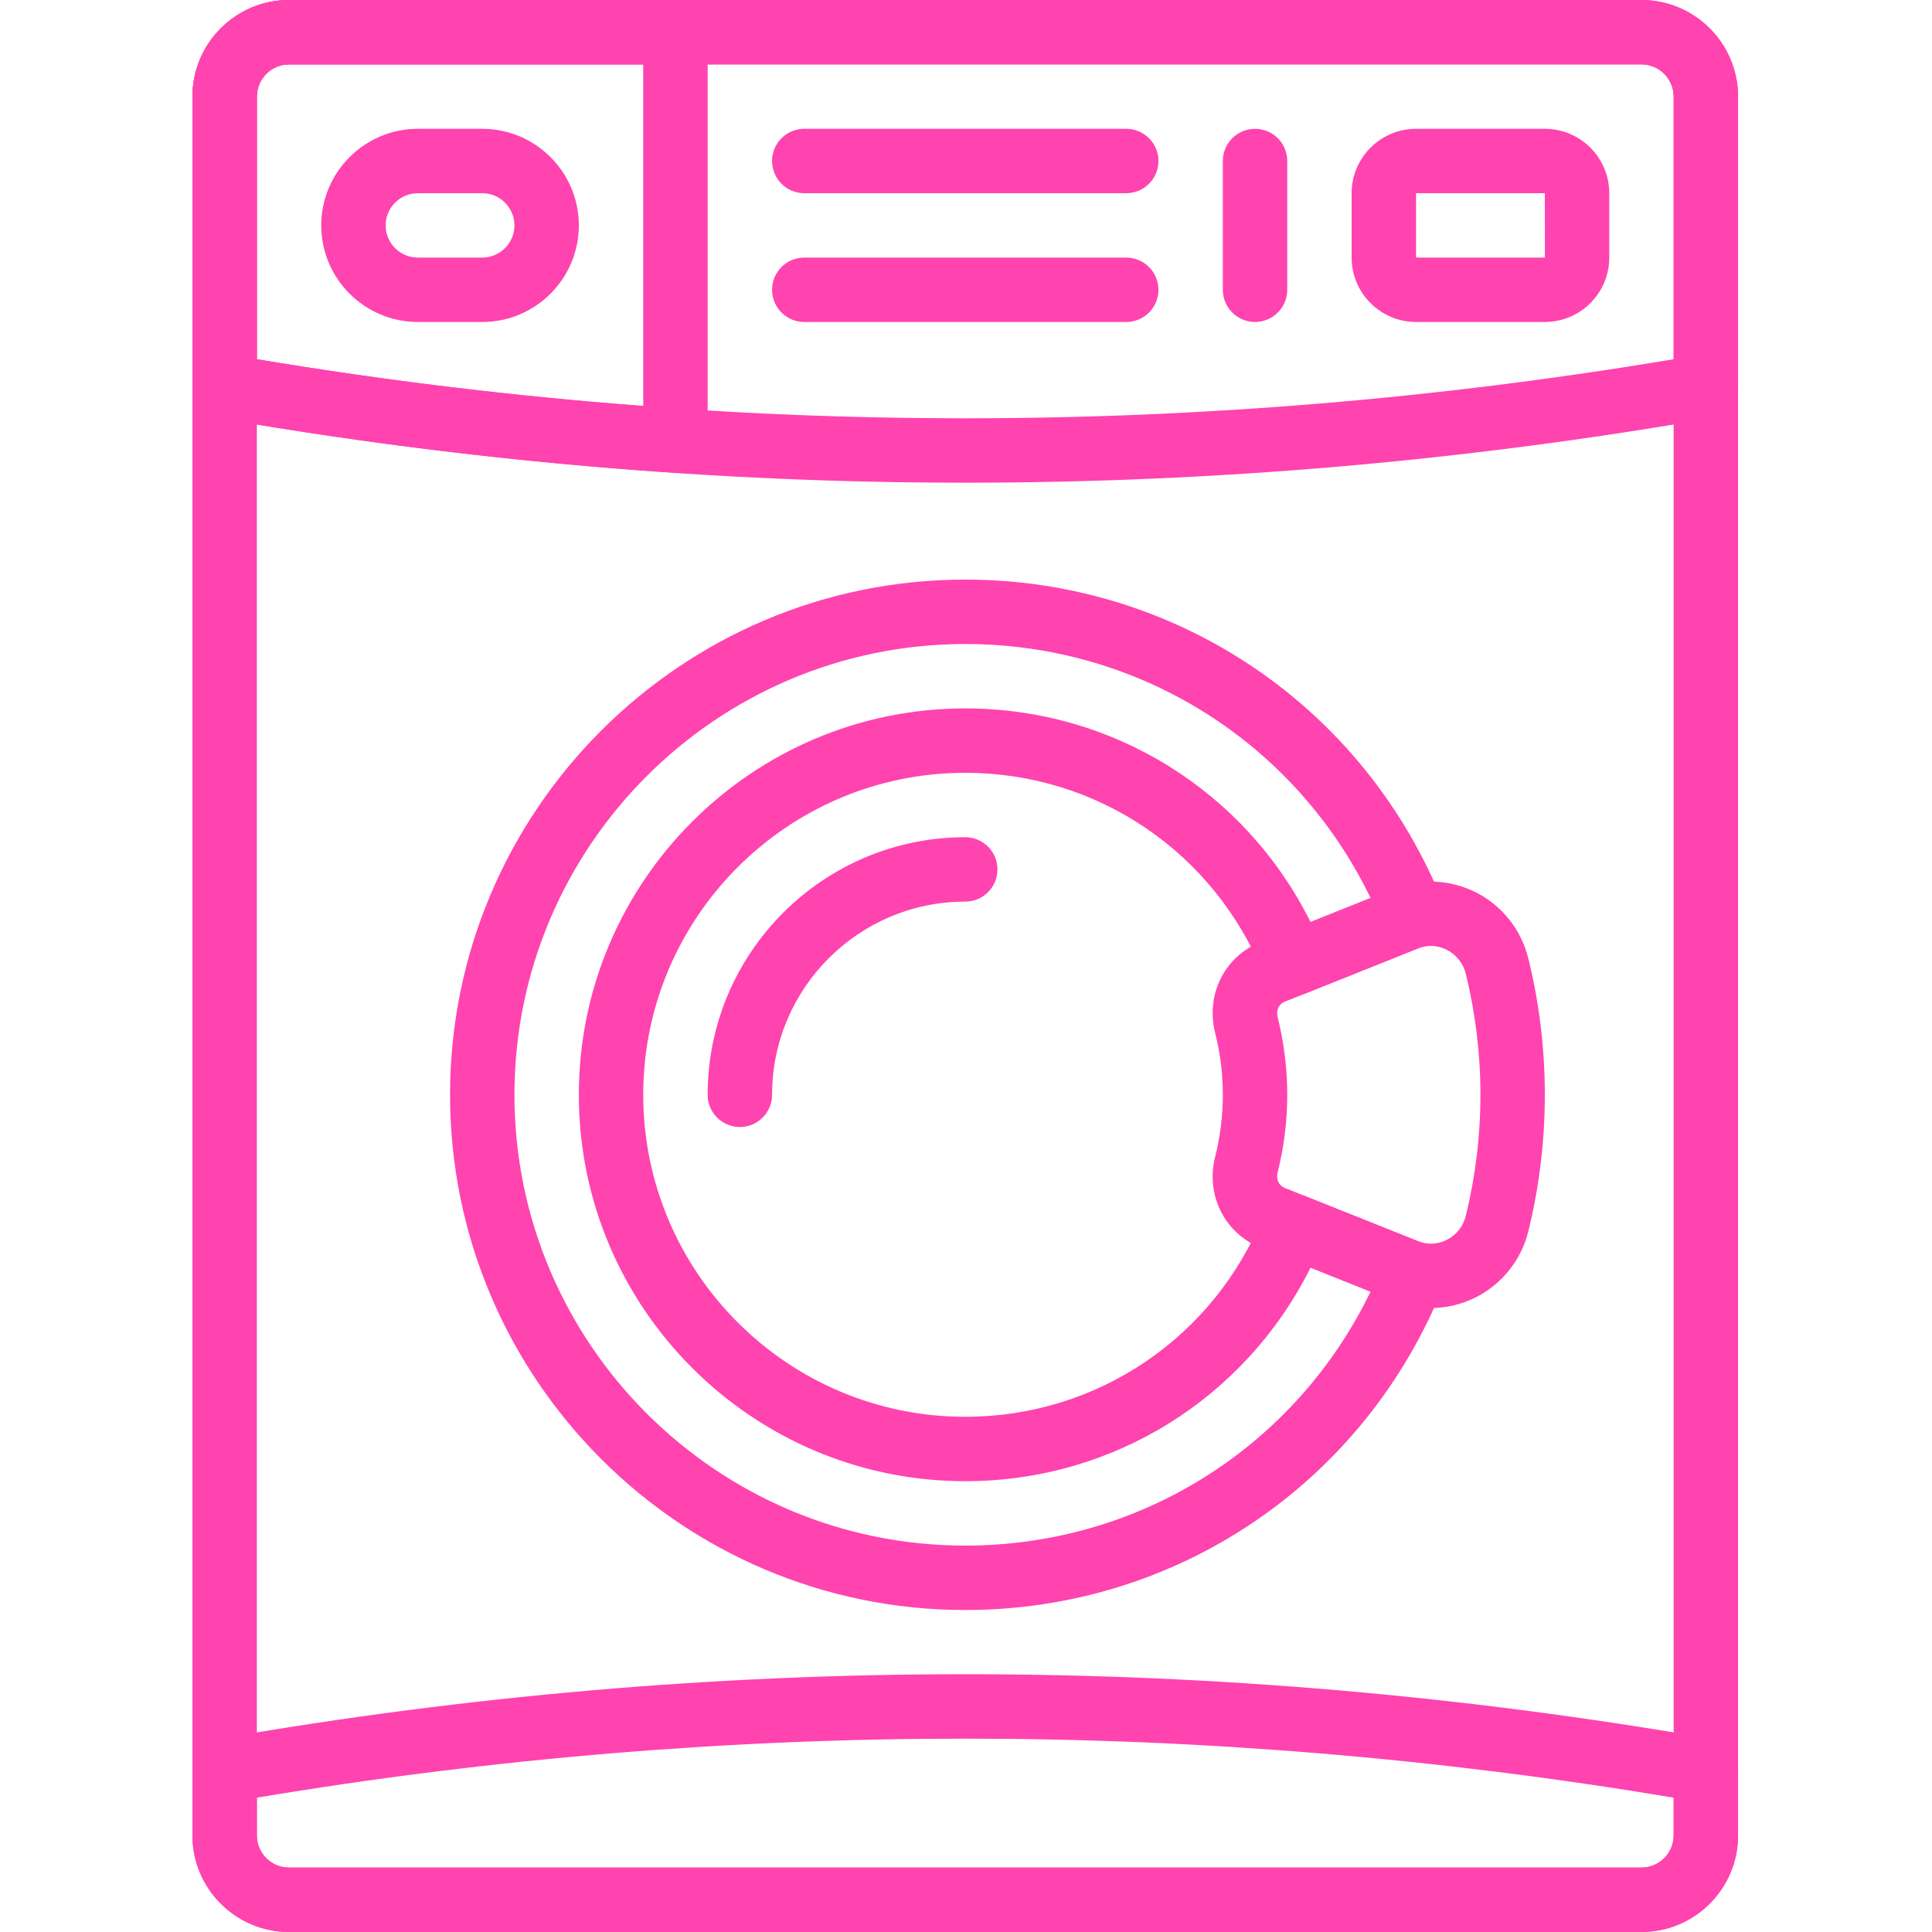 <svg width="76" height="76" viewBox="0 0 76 76" fill="none" xmlns="http://www.w3.org/2000/svg">
<path d="M64.57 76H11.37C9.275 76 7.57 74.295 7.57 72.2V69.648C7.57 69.032 8.014 68.505 8.62 68.4C28.095 65.013 47.845 65.013 67.322 68.4C67.927 68.505 68.371 69.032 68.371 69.648V72.2C68.371 74.295 66.665 76 64.57 76ZM10.104 70.716V72.2C10.104 72.898 10.671 73.467 11.37 73.467H64.57C65.268 73.467 65.837 72.898 65.837 72.2V70.716C47.341 67.62 28.601 67.62 10.104 70.716Z" fill="#FF43AF"/>
<path d="M18.97 12.666H16.437C14.342 12.666 12.637 10.962 12.637 8.867C12.637 6.772 14.342 5.067 16.437 5.067H18.97C21.065 5.067 22.77 6.772 22.77 8.867C22.77 10.962 21.065 12.666 18.97 12.666ZM16.437 7.6C15.738 7.6 15.17 8.169 15.17 8.867C15.17 9.564 15.738 10.133 16.437 10.133H18.97C19.669 10.133 20.237 9.564 20.237 8.867C20.237 8.169 19.669 7.6 18.97 7.6H16.437Z" fill="#FF43AF"/>
<path d="M29.104 44.334C28.404 44.334 27.837 43.766 27.837 43.067C27.837 37.479 32.383 32.934 37.971 32.934C38.67 32.934 39.237 33.501 39.237 34.2C39.237 34.899 38.67 35.467 37.971 35.467C33.78 35.467 30.371 38.876 30.371 43.067C30.371 43.766 29.803 44.334 29.104 44.334Z" fill="#FF43AF"/>
<path d="M56.284 51.455C55.79 51.455 55.295 51.361 54.825 51.173L49.588 49.08C48.173 48.514 47.422 47.011 47.801 45.507C48.001 44.707 48.104 43.888 48.104 43.067C48.104 42.246 48.001 41.426 47.801 40.629C47.422 39.124 48.173 37.621 49.588 37.057L54.825 34.961C55.881 34.538 57.068 34.594 58.082 35.116C59.105 35.643 59.848 36.588 60.122 37.709C60.553 39.462 60.77 41.266 60.77 43.067C60.77 44.868 60.553 46.672 60.123 48.426C59.849 49.547 59.105 50.492 58.083 51.019C57.519 51.308 56.902 51.455 56.284 51.455ZM56.286 37.211C56.112 37.211 55.937 37.245 55.767 37.312L50.531 39.407C50.308 39.496 50.192 39.749 50.258 40.009C50.509 41.01 50.637 42.038 50.637 43.067C50.637 44.095 50.509 45.124 50.258 46.125C50.192 46.384 50.308 46.637 50.531 46.727L55.767 48.821C56.147 48.975 56.559 48.953 56.924 48.767C57.294 48.577 57.563 48.234 57.663 47.824C58.043 46.266 58.237 44.665 58.237 43.067C58.237 41.468 58.043 39.867 57.662 38.31C57.562 37.902 57.292 37.558 56.922 37.368C56.721 37.263 56.504 37.211 56.286 37.211Z" fill="#FF43AF"/>
<path d="M37.971 63.334C26.795 63.334 17.704 54.241 17.704 43.067C17.704 31.892 26.795 22.8 37.971 22.8C46.296 22.8 53.678 27.802 56.779 35.544C56.904 35.856 56.899 36.204 56.768 36.515C56.636 36.824 56.386 37.067 56.074 37.192L51.368 39.073C50.718 39.33 49.982 39.017 49.723 38.369C47.78 33.527 43.166 30.4 37.971 30.4C30.986 30.4 25.303 36.083 25.303 43.067C25.303 50.051 30.986 55.733 37.971 55.733C43.166 55.733 47.78 52.606 49.721 47.766C49.981 47.117 50.718 46.804 51.367 47.062L56.072 48.943C56.386 49.068 56.635 49.312 56.767 49.621C56.898 49.93 56.902 50.279 56.778 50.591C53.678 58.331 46.296 63.334 37.971 63.334ZM37.971 25.334C28.192 25.334 20.237 33.288 20.237 43.067C20.237 52.846 28.192 60.8 37.971 60.8C44.831 60.8 50.958 56.919 53.915 50.809L51.554 49.865C48.987 55.008 43.783 58.267 37.971 58.267C29.589 58.267 22.77 51.448 22.77 43.067C22.77 34.685 29.589 27.867 37.971 27.867C43.783 27.867 48.987 31.126 51.554 36.269L53.915 35.325C50.958 29.215 44.831 25.334 37.971 25.334Z" fill="#FF43AF"/>
<path d="M37.97 18.988C28.164 18.988 18.357 18.142 8.62 16.449C8.014 16.343 7.57 15.816 7.57 15.2V3.8C7.57 1.705 9.275 0 11.37 0H64.57C66.665 0 68.371 1.705 68.371 3.8V15.2C68.371 15.816 67.927 16.343 67.32 16.448C57.583 18.141 47.777 18.988 37.97 18.988ZM10.104 14.131C28.601 17.229 47.341 17.229 65.837 14.131V3.8C65.837 3.102 65.268 2.533 64.57 2.533H11.37C10.671 2.533 10.104 3.102 10.104 3.8V14.131Z" fill="#FF43AF"/>
<path d="M64.57 76H11.37C9.275 76 7.57 74.295 7.57 72.2V3.8C7.57 1.705 9.275 0 11.37 0H64.57C66.665 0 68.371 1.705 68.371 3.8V72.2C68.371 74.295 66.665 76 64.57 76ZM11.37 2.533C10.671 2.533 10.104 3.102 10.104 3.8V72.2C10.104 72.898 10.671 73.467 11.37 73.467H64.57C65.268 73.467 65.837 72.898 65.837 72.2V3.8C65.837 3.102 65.268 2.533 64.57 2.533H11.37Z" fill="#FF43AF"/>
<path d="M26.57 18.595C26.543 18.595 26.514 18.593 26.486 18.592C20.494 18.189 14.482 17.469 8.62 16.449C8.014 16.343 7.57 15.816 7.57 15.2V3.8C7.57 1.705 9.275 0 11.37 0H26.57C27.27 0 27.837 0.568 27.837 1.267V17.328C27.837 17.679 27.691 18.014 27.435 18.253C27.2 18.473 26.891 18.595 26.57 18.595ZM10.104 14.131C15.105 14.967 20.206 15.582 25.303 15.967V2.533H11.37C10.671 2.533 10.104 3.102 10.104 3.8V14.131Z" fill="#FF43AF"/>
<path d="M44.303 7.6H31.637C30.938 7.6 30.371 7.033 30.371 6.333C30.371 5.634 30.938 5.067 31.637 5.067H44.303C45.003 5.067 45.57 5.634 45.57 6.333C45.57 7.033 45.003 7.6 44.303 7.6Z" fill="#FF43AF"/>
<path d="M44.303 12.666H31.637C30.938 12.666 30.371 12.099 30.371 11.4C30.371 10.701 30.938 10.133 31.637 10.133H44.303C45.003 10.133 45.57 10.701 45.57 11.4C45.57 12.099 45.003 12.666 44.303 12.666Z" fill="#FF43AF"/>
<path d="M60.77 12.666H55.704C54.307 12.666 53.17 11.53 53.17 10.133V7.6C53.17 6.203 54.307 5.067 55.704 5.067H60.77C62.168 5.067 63.304 6.203 63.304 7.6V10.133C63.304 11.53 62.168 12.666 60.77 12.666ZM55.704 7.6V10.133H60.772L60.77 7.6H55.704Z" fill="#FF43AF"/>
<path d="M49.37 12.666C48.671 12.666 48.103 12.099 48.103 11.4V6.333C48.103 5.634 48.671 5.067 49.37 5.067C50.069 5.067 50.637 5.634 50.637 6.333V11.4C50.637 12.099 50.069 12.666 49.37 12.666Z" fill="#FF43AF"/>
</svg>
